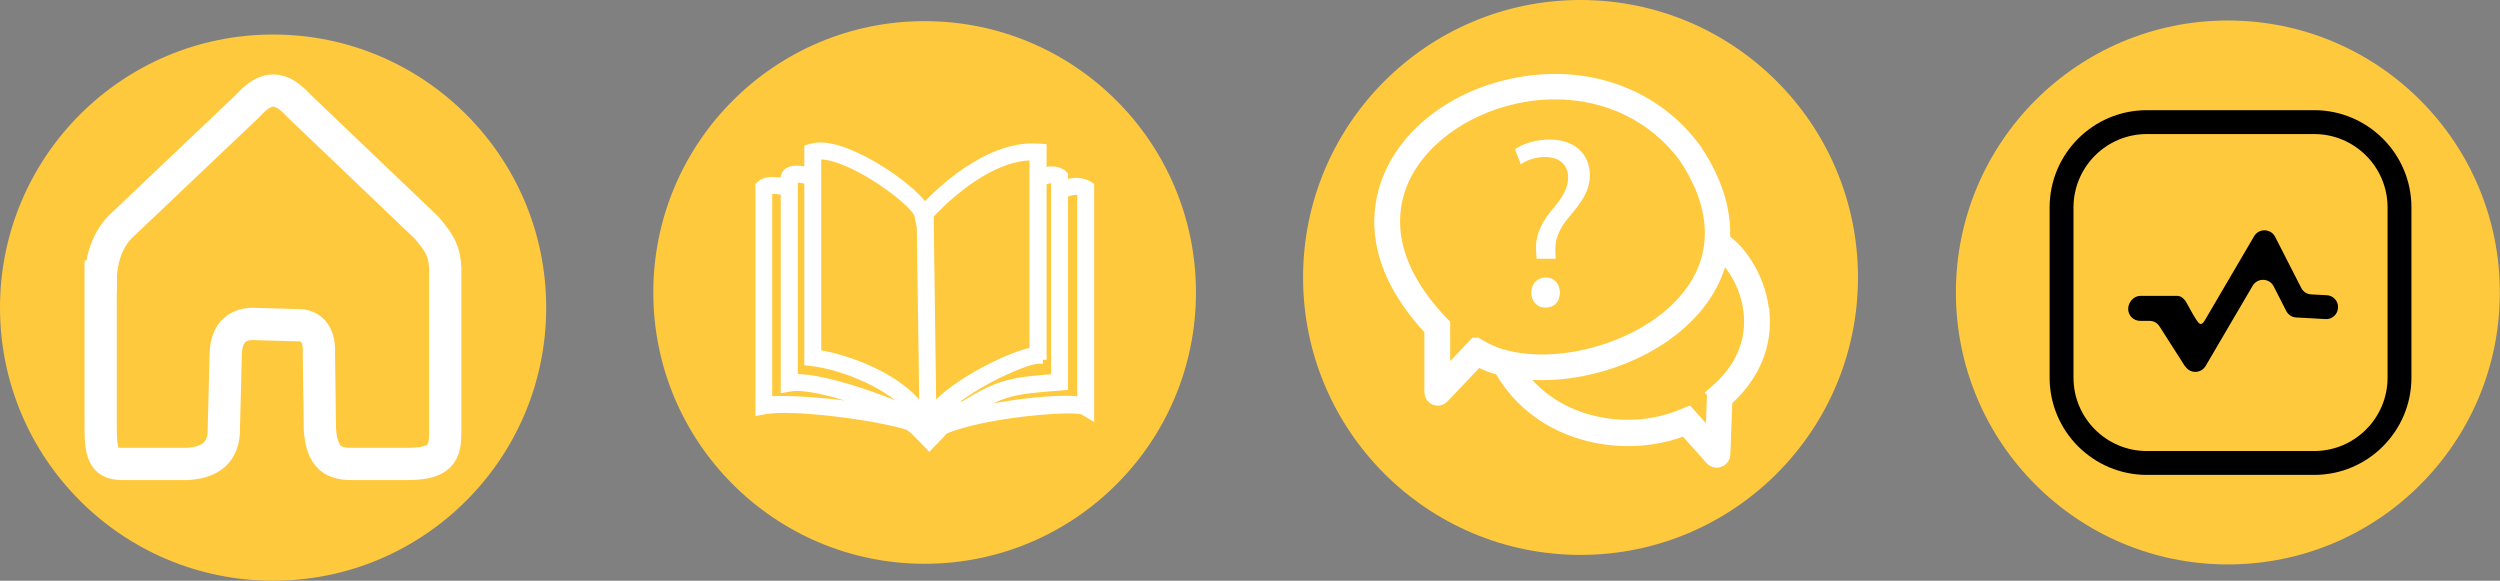 <?xml version="1.0" encoding="UTF-8"?>
<svg id="Layer_2" data-name="Layer 2" xmlns="http://www.w3.org/2000/svg" viewBox="0 0 154.98 36">
  <rect x="0" y="0" width="154.98" height="36" fill="#808080" stroke="none"/>
  <defs>
    <style>
      .cls-1 {
        fill: none;
        stroke-width: 2px;
      }

      .cls-1, .cls-2, .cls-3 {
        stroke: #fff;
        stroke-miterlimit: 10;
      }

      .cls-4 {
        fill: #000;
      }

      .cls-4, .cls-5, .cls-6 {
        stroke-width: 0px;
      }

      .cls-5 {
        fill: #ffc93d;
      }

      .cls-2 {
        stroke-width: .5px;
      }

      .cls-2, .cls-6, .cls-3 {
        fill: #fff;
      }
    </style>
  </defs>
  <g id="Layer_1-2" data-name="Layer 1">
    <g>
      <circle class="cls-5" cx="97.98" cy="17.2" r="17.2"/>
      <circle class="cls-5" cx="16.93" cy="19.07" r="16.93"/>
      <circle class="cls-5" cx="57.32" cy="18.13" r="16.82"/>
      <circle class="cls-5" cx="138.11" cy="18.13" r="16.86"/>
      <g id="Layer_7" data-name="Layer 7">
        <path class="cls-1" d="M6.25,17.13s0-1.84,1.2-3.06l7.92-7.52c1.15-1.29,2.05-1.21,3.15,0l7.94,7.58c.79.95,1.08,1.38,1.14,2.47v9.99c0,1.25,0,2.17-2.3,2.17h-3.48c-1.08,0-1.87-.3-1.99-2.17l-.06-4.7c.07-1.46-.76-1.75-1.31-1.73l-2.78-.08c-.78,0-1.69.36-1.69,1.99l-.12,4.76c-.06.9-.48,1.81-2.23,1.93h-4.02c-1.07,0-1.39-.43-1.38-2.23,0,0,0-9.4,0-9.4Z"/>
      </g>
      <g id="Layer_8" data-name="Layer 8">
        <path class="cls-2" d="M67.43,11.44c-.55-.28-1.13-.14-1.47-.01v-.57l-.08-.08s-.42-.4-1.25-.11v-1.5l-.25-.02c-3.19-.24-6.31,2.9-7.06,3.71-.47-.73-1.76-1.75-2.99-2.49-1.01-.6-2.87-1.56-4.02-1.22l-.2.06v1.41c-.72-.16-1.14-.13-1.35.11-.11.13-.13.28-.11.4v.18c-.4-.09-1.12-.19-1.48.12l-.09.08v13.98l.33-.06c1.67-.32,6.96.35,8.91.99l.32.24c.07.06.13.12.19.19l.78.8.71-.73.06-.07c.05-.07.11-.13.18-.19h0c2.51-1.07,8.12-1.48,8.6-1.19l.42.25v-14.18l-.15-.08h0ZM64.63,22.3v-11.04c.42-.19.66-.17.78-.14v12.31c-2.62.21-3.41.28-5.68,1.7l-.98.08c1.63-1.49,4.85-2.91,5.62-2.91h.28,0ZM64.01,9.69h.06v12.08c-1.36.23-4.79,1.9-6.18,3.5h-.1l-.16-11.94c.48-.53,3.44-3.64,6.38-3.64ZM50.66,9.64c.72-.08,1.96.35,3.37,1.21,1.61.97,2.83,2.09,2.91,2.5l.09.47h.05s.16,11.45.16,11.45h-.17c-1.42-1.93-4.6-3.07-6.41-3.34,0,0,0-12.29,0-12.29ZM49.21,11.08c.09-.02.33-.04.9.1v11.24l.25.03c1.58.17,4.46,1.19,5.93,2.75l-.63-.05c-1.87-.77-4.69-1.71-6.28-1.71h-.17s0-12.35,0-12.35ZM47.62,24.83v-13.04c.22-.06.66-.01,1.03.08v12.21l.33-.06c1.22-.22,4.09.7,6.1,1.49l.04.03c-2.4-.53-5.97-.85-7.5-.71h0ZM67.03,24.85c-1.27-.21-4.57.12-7.04.76,2.17-1.36,2.9-1.42,5.48-1.63l.49-.04v-11.91c.11-.06.61-.3,1.07-.16v12.98Z"/>
      </g>
      <g id="Layer_8-2" data-name="Layer 8">
        <g>
          <path class="cls-3" d="M109.2,19.58c-.13-2.08-1.32-3.92-2.44-4.65l-.02.03c.12-1.57-.29-3.46-1.74-5.63-2.36-3.22-6.28-4.75-10.48-4.1-4.06.62-7.37,3.08-8.45,6.25-.68,2-.77,5.15,2.65,8.83.06.06.08.14.08.22v3.79c0,.29.36.44.56.23l2.07-2.18c.1-.1.25-.13.38-.06.36.18.74.33,1.15.44.08.02.15.07.19.15,2.34,4.07,7.45,5.05,11.12,3.66.12-.05.26-.02.35.08l1.54,1.73c.07.08.16.12.26.12.04,0,.08,0,.12-.02.14-.05.23-.17.23-.32l.12-3.25c0-.08.05-.17.11-.23,1.96-1.79,2.29-3.74,2.21-5.07h-.01ZM91.5,21.43l-1.54,1.62c-.2.21-.56.07-.56-.23v-2.67l-.08-.08c-3.38-3.55-3.33-6.53-2.68-8.42.99-2.91,4.2-5.26,7.98-5.85.61-.1,1.2-.14,1.79-.14,3.28,0,6.23,1.43,8.13,4,2.29,3.43,2.19,6.75-.29,9.34-3.09,3.24-9.3,4.5-12.54,2.55,0,0-.2-.12-.2-.12ZM106.42,24.38l-.1.08-.08,2.23c-.01.29-.37.42-.57.2l-1.04-1.16-.2.08c-3.15,1.38-7.62.82-10.1-2.26-.18-.22,0-.56.28-.53,3.42.32,7.6-1.05,10.05-3.62.7-.73,1.51-1.83,1.88-3.27.06-.24.37-.33.55-.15.76.82,1.43,2.15,1.52,3.62.08,1.25-.24,3.08-2.2,4.77h0Z"/>
          <path class="cls-6" d="M95.26,16.05l-.03-.39c-.09-.81.18-1.69.93-2.59.68-.79,1.05-1.37,1.05-2.05,0-.77-.48-1.27-1.42-1.29-.54,0-1.14.18-1.51.46l-.36-.94c.5-.36,1.34-.6,2.14-.6,1.72,0,2.5,1.06,2.5,2.2,0,1.02-.57,1.75-1.29,2.6-.66.78-.89,1.43-.85,2.2l.02.39h-1.18ZM94.93,18.14c0-.55.37-.94.89-.94s.88.39.88.94-.34.93-.89.93-.88-.41-.88-.93Z"/>
        </g>
      </g>
      <g id="Layer_8-3" data-name="Layer 8">
        <g>
          <path class="cls-4" d="M143.46,29.44h-10.37c-3.32,0-6.03-2.7-6.03-6.03v-10.55c0-3.33,2.7-6.03,6.03-6.03h10.37c3.32,0,6.03,2.7,6.03,6.03v10.55c0,3.32-2.7,6.03-6.03,6.03h0ZM133.09,8.31c-2.51,0-4.55,2.04-4.55,4.55v10.55c0,2.51,2.04,4.55,4.55,4.55h10.37c2.51,0,4.55-2.04,4.55-4.55v-10.55c0-2.51-2.04-4.55-4.55-4.55,0,0-10.37,0-10.37,0Z"/>
          <path class="cls-4" d="M135.46,22.72l-1.59-2.49c-.13-.21-.37-.34-.62-.34h-.58c-.41,0-.74-.33-.74-.74h0c0-.41.34-.81.76-.81h2.28c.25.01.4.16.54.36l.45.81c.3.47.44.82.72.35l3.06-5.22c.3-.5,1.03-.48,1.3.04l1.62,3.17c.12.24.36.39.62.4l.96.05c.41.02.73.37.7.78h0c-.02.41-.37.73-.78.7l-1.81-.1c-.27-.01-.5-.17-.62-.4l-.78-1.53c-.27-.52-1-.54-1.3-.04l-2.92,4.98c-.28.47-.96.49-1.26.02h-.01Z"/>
        </g>
      </g>
    </g>
  </g>
</svg>
